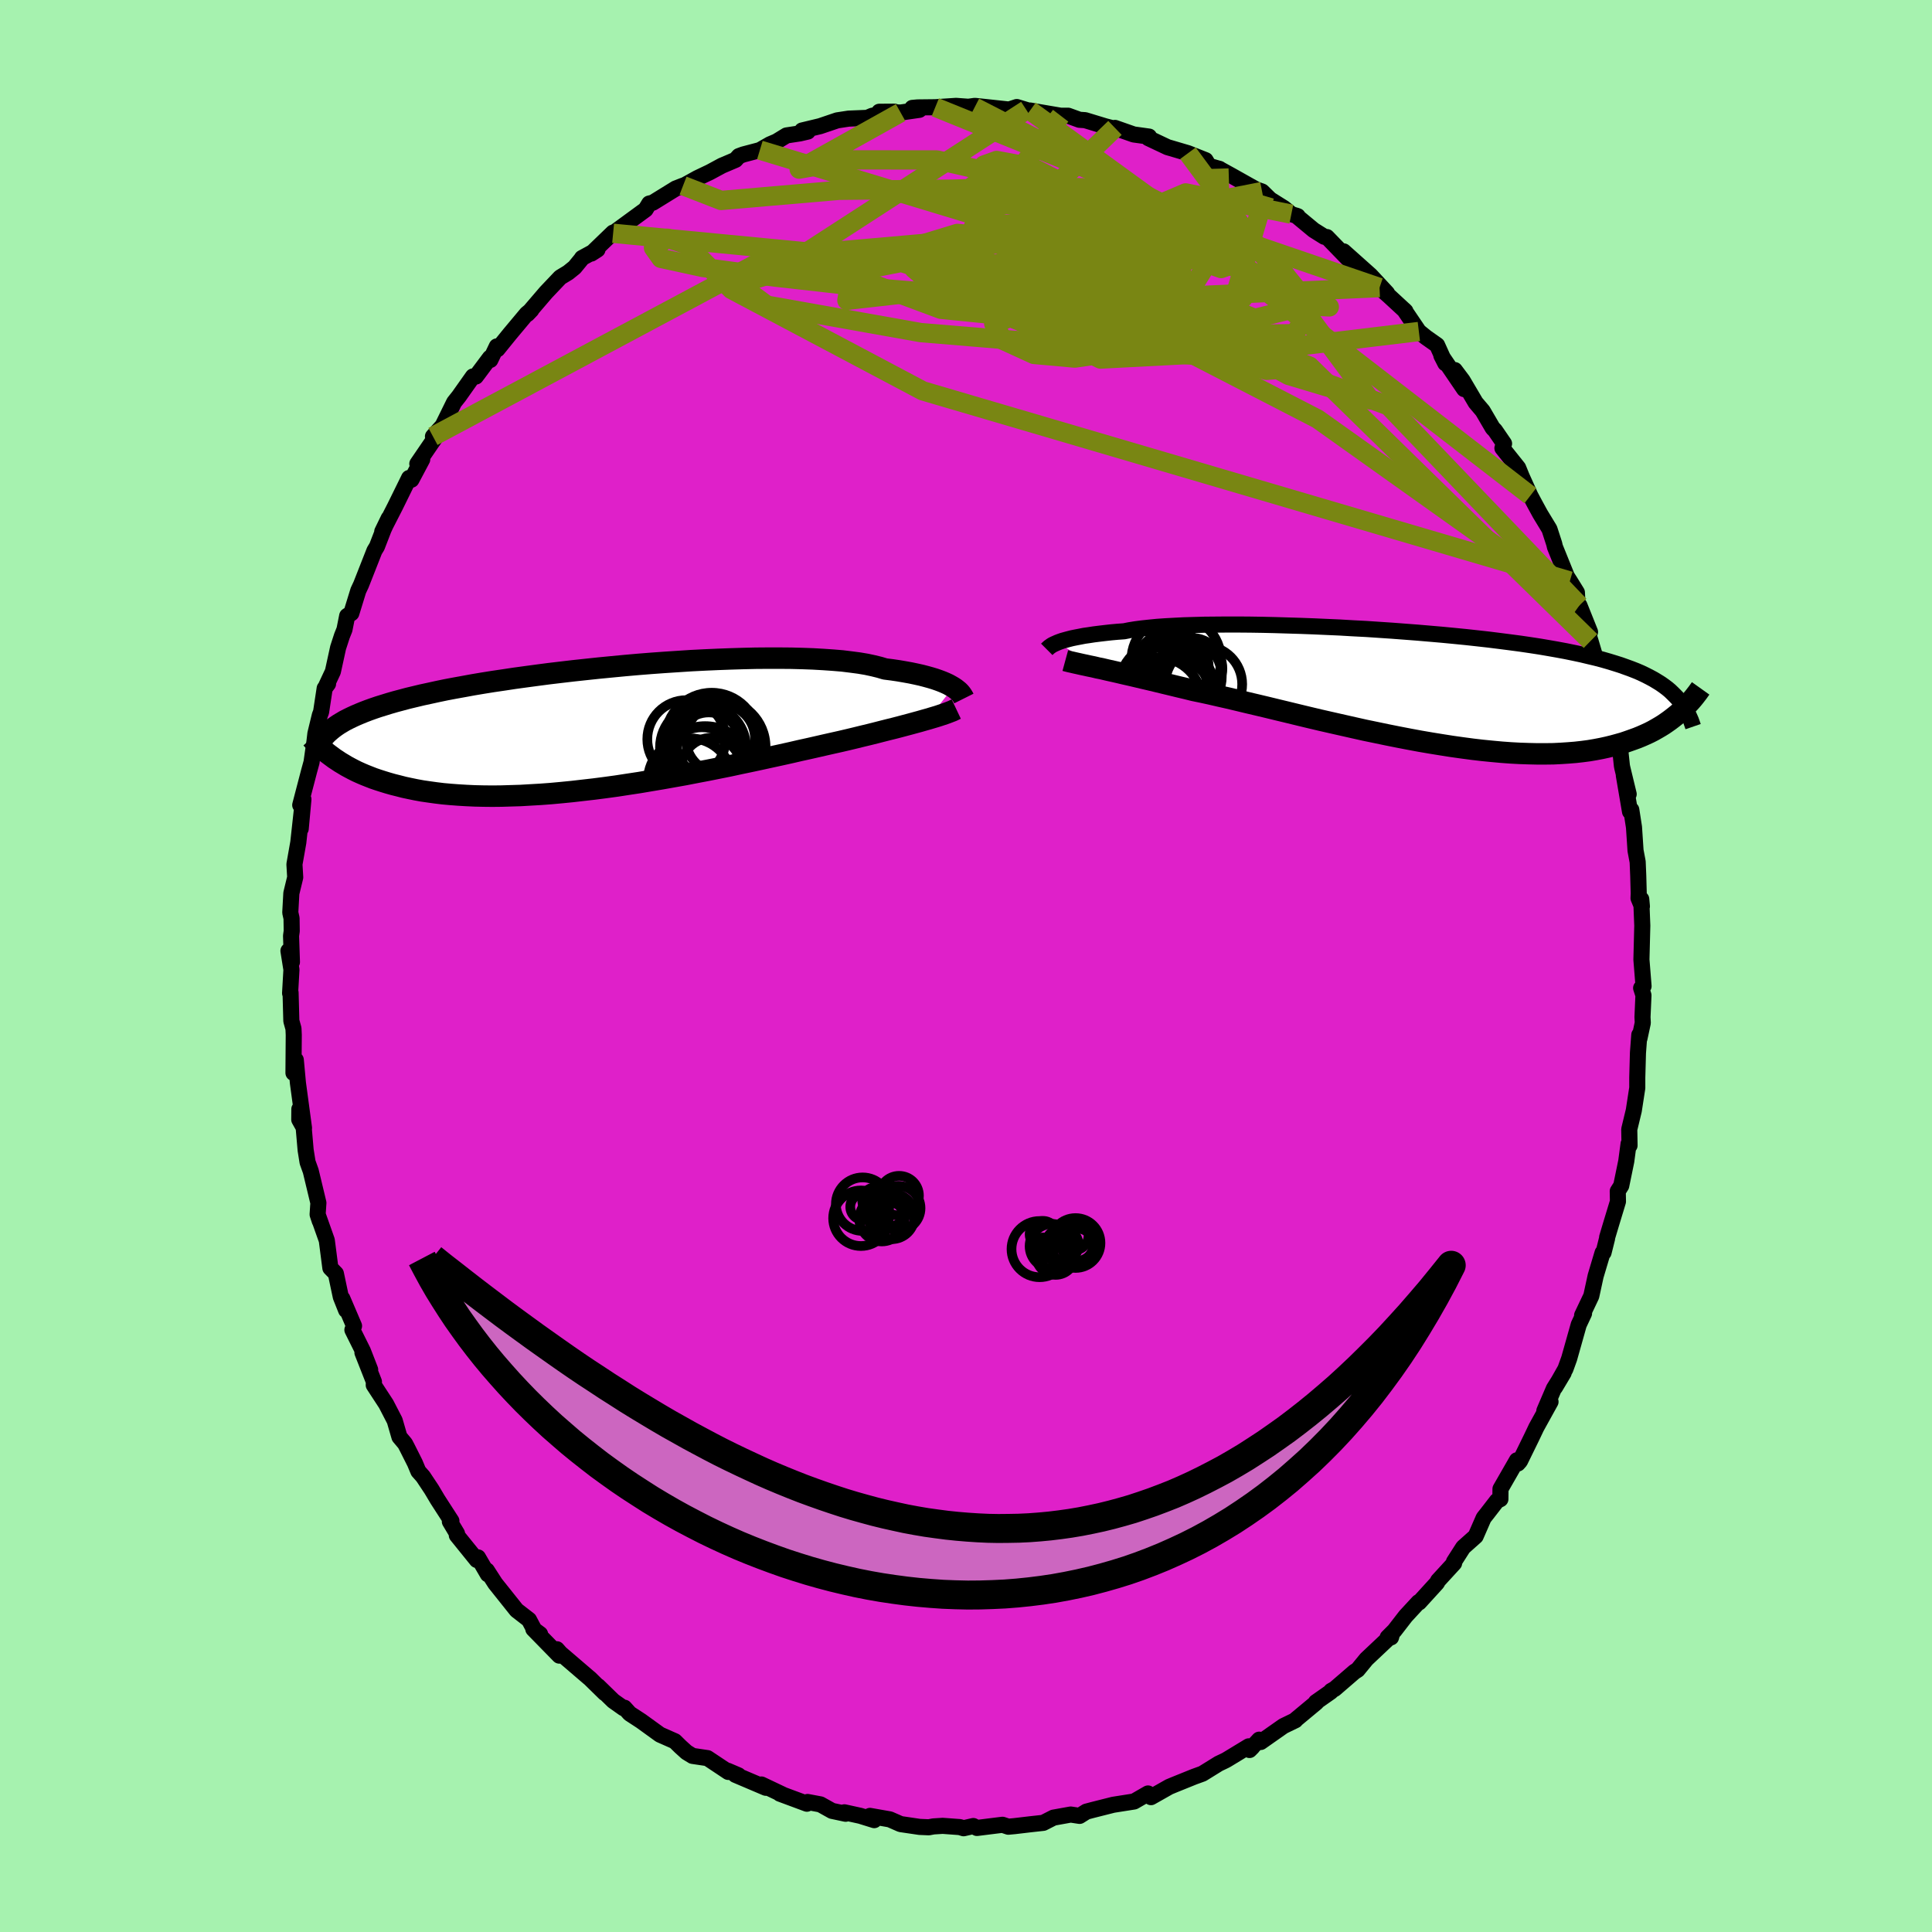 <svg xmlns="http://www.w3.org/2000/svg" width="500" height="500" viewBox="-100 -100 200 200"><defs><clipPath id="c"><path d="m36.84-4.28-.24-.14-.27-.15-.3-.14-.33-.14-.37-.14-.4-.14-.43-.13-.47-.13-.5-.13-.54-.12-.57-.12-.61-.11-.64-.11-.68-.1-.71-.09-.57-.17-.65-.16-.7-.15-.77-.13-.84-.11-.89-.11-.96-.08-1.01-.07-1.06-.06-1.1-.04-1.16-.03-1.19-.01h-1.24l-1.26.01-1.29.03-1.32.04-1.34.05-1.35.06-1.37.07-1.38.09-1.37.09-1.38.1-1.38.11-1.36.12-1.36.13-1.34.13-1.32.14-1.3.14-1.28.15-1.26.15-1.22.16-1.19.16-1.17.16-1.12.17-1.09.16-1.06.17-1.01.17-.98.18-.94.17-.9.17-.86.18-.82.18-.79.17-.75.18-.71.17-.67.18-.64.17-.62.18-.58.18-.55.17-.53.18-.5.18-.47.18-.44.18-.42.18-.39.18-.37.18-.35.18-.32.19-.3.18-.28.19-.26.19-.24.19-.22.19.29 2.58.27.2.29.19.3.2.32.19.33.2.35.19.36.19.38.19.4.18.42.18.43.17.46.18.47.16.5.16.52.16.53.15.56.14.58.15.61.13.63.13.66.12.69.1.72.1.74.09.78.07.8.06.83.05.87.04.89.02.92.01.94-.01.98-.03 1-.03 1.03-.06 1.04-.06 1.08-.08 1.09-.1 1.11-.11 1.13-.13 1.14-.13 1.16-.15 1.17-.16 1.17-.18 1.19-.18 1.18-.2 1.19-.2 1.18-.21 1.18-.21 1.18-.23 1.16-.22 1.15-.23 1.14-.23 1.11-.24 1.1-.23 1.07-.23 1.05-.23 1.01-.22.99-.22.95-.22.91-.2.88-.2.83-.19.8-.18.76-.17.77-.18.75-.18.73-.18.71-.17.68-.17.66-.17.63-.16.61-.15.58-.15.56-.15.53-.14.51-.14.48-.13.45-.13.43-.12"/></clipPath><clipPath id="b"><path d="m-37.72-4.77.24-.09.26-.09.29-.08.33-.09.35-.09.39-.08.42-.08.46-.09.49-.07.52-.08.56-.07.59-.07.63-.07.66-.06.69-.05.55-.11.62-.1.69-.09.75-.08.81-.08.87-.06.93-.05.98-.05 1.04-.03 1.08-.03 1.13-.01 1.17-.01h1.2l1.24.01 1.27.02 1.3.03 1.31.04 1.33.04 1.35.05 1.35.06 1.36.06 1.36.08 1.36.07 1.35.09 1.34.09 1.32.1 1.31.1 1.29.11 1.27.11 1.25.12 1.21.12 1.19.13 1.16.13 1.12.14 1.09.14 1.06.14 1.02.15.98.15.94.16.91.16.86.16.83.17.8.17.75.18.72.17.69.18.66.19.62.19.6.19.56.2.55.2.51.2.49.21.46.22.43.22.41.22.38.23.37.23.34.24.32.24.3.25.27.26.26.26.25.26.52 1.16-.24.23-.26.23-.27.22-.28.22-.29.22-.31.22-.32.22-.34.21-.36.21-.37.21-.39.2-.41.19-.43.19-.44.18-.47.17-.48.17-.5.17-.53.15-.55.15-.57.14-.6.13-.63.12-.65.11-.68.09-.71.08-.74.06-.76.05-.8.04-.82.01h-.85l-.88-.02-.91-.03-.93-.05-.96-.07-.98-.09-1.01-.1-1.03-.12-1.05-.14-1.07-.15-1.08-.17-1.11-.18-1.11-.19-1.13-.21-1.14-.22-1.15-.23-1.15-.24-1.16-.24-1.16-.26-1.15-.26-1.15-.26-1.14-.26-1.14-.27-1.12-.27-1.11-.27-1.08-.26-1.07-.26-1.05-.25-1.02-.24-1-.24-.97-.23-.93-.21-.91-.21-.87-.19-.83-.17-.81-.2-.8-.19-.78-.19-.75-.18-.74-.18-.71-.17-.69-.16-.67-.16-.64-.15-.62-.14-.59-.14-.57-.13-.54-.12-.51-.12-.49-.1"/></clipPath><filter id="a"><feTurbulence baseFrequency=".05" numOctaves="3" result="noise" type="noise"/><feDisplacementMap in="SourceGraphic" in2="noise" scale="2"/></filter></defs><rect width="100%" height="100%" x="-100" y="-100" fill="#A6F2AF"/><path fill="#DF20C9" stroke="#000" stroke-linejoin="round" stroke-width="1.667" d="m70.14 2.09-.25.19.24.75-.1 2.26.03.6-.35 1.63-.01-.39L69.56 9l-.07 2.55v1.07l-.36 2.34-.47 1.95.03 1.67-.1-.17-.24 1.8-.52 2.53-.36.57.02 1.07-.72 2.37-.4 1.34v.09L66 29.66l-.1.02-.72 2.41-.45 2.07-.95 2 .2-.2-.55 1.17-.99 3.51-.39 1.08-1.07 1.89.89-1.49-1.01 1.62-.99 2.31.64-.94-1.46 2.64-.51 1.07-1.19 2.43-.22.25-.1-.33-1.7 2.96-.01 1.06-.36.18-1.02 1.32-.35.44-.83 1.9-1.29 1.15-.96 1.5.02.14-1.66 1.81-.11.22-1.85 2.03-.07-.02-1.33 1.44-1.16 1.5-.7.7H44l.06-.21-2.61 2.46-.91 1.11-.33.21-2.04 1.76-.37.21-.04.09-1.54 1.08.05.03-2.25 1.87.08-.03-1.24.6-2.35 1.65-.16-.24-1 1.07.29-.29-.37-.09-2.29 1.39-.19.1-.63.3-1.68 1.04-.88.32-2.03.82-.53.22-1.2.68-.69.39-.31-.38-1.44.83-2.16.34-2.1.53-.68.18-.7.44-.92-.14-1.78.32-1 .51-.06.03-1.36.15-1.61.19-.65.06-.6-.2-2.65.33-.37-.2-1.01.23-.39-.12-1.77-.13-.96.06-.48.09-.95-.04-1.97-.29-1.12-.49-2.05-.36.44.44-1.45-.45-1.64-.36.13.15-1.41-.3-1.2-.67-1.33-.25-.07.18-2.8-1.04.28.09-2.19-1.04.46.34-3.15-1.34.31.05-1.1-.47.05.12-2.15-1.43-1.55-.23-.62-.38-.64-.58-.57-.56-1.54-.68-1.95-1.41-1.18-.77-.55-.61-.09.05-1.06-.75-1.57-1.53.69.72-1.56-1.53-.09-.07-2.95-2.53-.36-.41.25.66-2.69-2.75.7.52-.57-.39-.58-1.09-1.28-.99-2.21-2.77-.87-1.35.1.4-1.02-1.75-.12.27-2.07-2.56.02-.18-.74-1.24.16-.06-1.42-2.2-.63-1.06-.89-1.34-.48-.54-.36-.86-.81-1.61-.21-.4-.58-.69-.49-1.69-.89-1.72-1.28-1.96.02-.34-1.19-3.02.8 1.77-.75-1.93-1.09-2.19.17-.41-1.21-2.83.39 1.2-.55-1.38-.51-2.41-.57-.58-.37-2.86-.91-2.57.18.56-.22-.67.08-1.2-.79-3.29-.33-.92-.2-1.25-.2-2.3-.45-1.95-.01 1.09.49.87-.63-4.67-.22-2.38-.24 1.35.03-3.93-.03-.66-.22-.79-.08-2.93-.05.06.14-2.44-.31-1.95.36 1.16-.09-2.71.07-.5-.02-1.32-.13-.59.11-2 .4-1.65-.08-1.35.4-2.26.41-3.73-.16 2.31.28-3.05-.33.6.92-3.52.25-.91.3-2.12.1-.85.46-1.9.13-.34.37-2.44.35-.47-.24.31.74-1.58.54-2.47.4-1.23.26-.65.28-1.41.43-.28.72-2.34.29-.62 1.38-3.51.26-.43.69-1.78.53-1.15-.67 1.38 1.32-2.58 1.46-2.97.24.18 1.12-2.11-.51.46 1.53-2.24.82-1.15-.73.56 1-1.11 1.19-2.42.5-.63 1.45-2.05.3.01 1.46-1.95.04.23.67-1.4.07.29 1.28-1.58 1.74-2.08.49-.41-.41.43 1.92-2.24 1.48-1.56.81-.49.67-.54.68-.83.09-.14 1.6-.87-.64.41 2.25-2.17.01.07 1.87-1.37 1.49-1.09.38-.62.37-.09 2.38-1.47.75-.29.18-.06 1.3-.72 1.32-.63 1.22-.66 1.41-.6.35-.39.46-.17 1.71-.45 1.05-.6.68-.29 1.03-.63 1.38-.21.82-.19-.59-.11 1.87-.45 1.77-.6 1.18-.18 1.93-.08.52-.22 2.29-.42-1.57.01 2.21.08 1.94-.28-.73-.2.55-.05 1.83-.02 2.15-.14 1.93.14-.93-.01.95-.13 3.54.38.8-.26.99.3.48.17.67.04-.77-.15 3.17.54h.78l1.16.42.59.04 2.07.63 1.19.31-.17-.14 1.94.68 1.59.22-.07.16 1.99.94.28.08 1.83.54 1.82.72.35.59 1.11.32-.08-.03 1.36.75 2.49 1.4.62.22 1.3 1.27-1.05-.82 2.01 1.26.77.63.66.21-.16-.06 1.81 1.5 1.1.69.27.03 2.86 2.95-1.13-1.47 2.78 2.48 1.72 1.85-.78-.58.99.88 1.69 1.56h-.04l-.08-.12 1.51 2.23.74.6 1.15.81.85 1.88-.41-.8 2.36 3.47-.97-1.97.81 1.08 1.35 2.29.73.86 1.04 1.78.23.23.94 1.37-.17.47 1.63 2.04.37.91.89 1.97.49.92.53.97.96 1.58.49 1.51.08.34 1.23 3.04.31.48.73 1.18.07 1.29.19.05 1.1 2.75-.29-.16.34 1.1 1.07 3.62-.09-.38.57 1.4.19.18.06.65.21 1.52.97 3.38.27 2.55.04.2.66 2.73-.5-1.94.64 3.75.13-.19.28 1.8.16 2.42.22 1.17.06 1.43.05 1.83-.02.5.35.85-.07-.75.11 2.74-.09 3.52.22 2.75-.25.19" filter="url(#a)"/><path fill="#fff" d="m-37.72-4.77.24-.09.26-.09.29-.08.33-.09.35-.09.39-.08.42-.08.46-.09.49-.07.52-.08.56-.07.59-.07.63-.07.66-.06.69-.05.55-.11.62-.1.69-.09.75-.08.81-.08.87-.06.93-.05.98-.05 1.04-.03 1.08-.03 1.13-.01 1.17-.01h1.2l1.24.01 1.27.02 1.3.03 1.31.04 1.33.04 1.35.05 1.35.06 1.36.06 1.36.08 1.36.07 1.35.09 1.34.09 1.32.1 1.31.1 1.29.11 1.27.11 1.25.12 1.21.12 1.19.13 1.16.13 1.12.14 1.09.14 1.06.14 1.02.15.98.15.94.16.91.16.86.16.83.17.8.17.75.18.72.17.69.18.66.19.62.19.6.19.56.2.55.2.51.2.49.21.46.22.43.22.41.22.38.23.37.23.34.24.32.24.3.25.27.26.26.26.25.26.52 1.16-.24.23-.26.23-.27.22-.28.22-.29.22-.31.22-.32.22-.34.21-.36.21-.37.21-.39.2-.41.19-.43.19-.44.18-.47.17-.48.17-.5.17-.53.15-.55.15-.57.14-.6.13-.63.12-.65.11-.68.09-.71.08-.74.06-.76.05-.8.04-.82.01h-.85l-.88-.02-.91-.03-.93-.05-.96-.07-.98-.09-1.01-.1-1.03-.12-1.05-.14-1.07-.15-1.08-.17-1.11-.18-1.11-.19-1.13-.21-1.14-.22-1.15-.23-1.15-.24-1.16-.24-1.16-.26-1.15-.26-1.15-.26-1.14-.26-1.14-.27-1.12-.27-1.11-.27-1.08-.26-1.07-.26-1.05-.25-1.02-.24-1-.24-.97-.23-.93-.21-.91-.21-.87-.19-.83-.17-.81-.2-.8-.19-.78-.19-.75-.18-.74-.18-.71-.17-.69-.16-.67-.16-.64-.15-.62-.14-.59-.14-.57-.13-.54-.12-.51-.12-.49-.1" filter="url(#a)" transform="translate(47.21 -28.72)"/><path fill="#fff" d="m36.84-4.28-.24-.14-.27-.15-.3-.14-.33-.14-.37-.14-.4-.14-.43-.13-.47-.13-.5-.13-.54-.12-.57-.12-.61-.11-.64-.11-.68-.1-.71-.09-.57-.17-.65-.16-.7-.15-.77-.13-.84-.11-.89-.11-.96-.08-1.01-.07-1.06-.06-1.1-.04-1.16-.03-1.19-.01h-1.24l-1.26.01-1.29.03-1.32.04-1.34.05-1.35.06-1.37.07-1.38.09-1.37.09-1.38.1-1.38.11-1.36.12-1.36.13-1.34.13-1.32.14-1.3.14-1.28.15-1.26.15-1.22.16-1.19.16-1.17.16-1.12.17-1.09.16-1.06.17-1.01.17-.98.18-.94.17-.9.17-.86.18-.82.18-.79.17-.75.18-.71.17-.67.18-.64.17-.62.18-.58.18-.55.17-.53.18-.5.18-.47.18-.44.18-.42.18-.39.18-.37.18-.35.18-.32.19-.3.18-.28.19-.26.19-.24.19-.22.19.29 2.58.27.2.29.19.3.2.32.19.33.2.35.19.36.19.38.19.4.18.42.18.43.17.46.18.47.16.5.16.52.16.53.15.56.14.58.15.61.13.63.13.66.12.69.1.72.1.74.09.78.07.8.06.83.05.87.04.89.02.92.01.94-.01.98-.03 1-.03 1.03-.06 1.04-.06 1.08-.08 1.09-.1 1.11-.11 1.13-.13 1.14-.13 1.16-.15 1.17-.16 1.17-.18 1.19-.18 1.18-.2 1.19-.2 1.18-.21 1.18-.21 1.18-.23 1.16-.22 1.15-.23 1.14-.23 1.11-.24 1.1-.23 1.07-.23 1.05-.23 1.01-.22.99-.22.95-.22.91-.2.88-.2.83-.19.8-.18.76-.17.77-.18.75-.18.73-.18.71-.17.68-.17.66-.17.63-.16.61-.15.58-.15.56-.15.53-.14.51-.14.48-.13.45-.13.43-.12" filter="url(#a)" transform="translate(-38.16 -24.58)"/><g fill="none" stroke="#000" transform="translate(47.21 -28.72)"><path stroke-linejoin="round" stroke-width="1.667" d="m-38.85-4.06.05-.05.06-.05.06-.06.08-.07.1-.07.11-.08.13-.08.16-.08.18-.08.2-.09.24-.09.26-.09.29-.08.33-.09.35-.09.39-.08.42-.08.46-.09.49-.07.52-.08.56-.07.59-.07.63-.07.66-.06.69-.05.55-.11.62-.1.69-.09.75-.08.81-.08.87-.06.93-.05.98-.05 1.04-.03 1.08-.03 1.13-.01 1.17-.01h1.2l1.24.01 1.27.02 1.3.03 1.31.04 1.33.04 1.35.05 1.35.06 1.36.06 1.36.08 1.36.07 1.35.09 1.34.09 1.32.1 1.31.1 1.29.11 1.27.11 1.25.12 1.21.12 1.19.13 1.16.13 1.12.14 1.09.14 1.06.14 1.02.15.98.15.94.16.91.16.86.16.83.17.8.17.75.18.72.17.69.18.66.19.62.19.6.19.56.2.55.2.51.2.49.21.46.22.43.22.41.22.38.23.37.23.34.24.32.24.3.25.27.26.26.26.25.26.22.27.21.28.19.28.18.28.17.29.15.3.14.3.13.3.11.31.11.32" filter="url(#a)"/><path stroke-linejoin="round" stroke-width="2.222" d="m-36.93-2.9.22.06.24.06.27.06.3.07.32.07.35.08.38.08.41.09.44.09.46.11.49.1.51.12.54.12.57.13.59.14.62.14.64.15.67.16.69.16.71.17.74.18.75.18.78.19.8.19.81.2.83.17.87.19.91.21.93.21.97.23 1 .24 1.02.24 1.05.25 1.07.26 1.08.26 1.11.27 1.12.27 1.14.27 1.14.26 1.15.26 1.15.26 1.16.26 1.16.24 1.15.24 1.15.23 1.14.22 1.13.21 1.11.19 1.11.18 1.08.17 1.07.15 1.05.14 1.03.12 1.01.1.98.09.96.07.93.05.91.03.88.02h.85l.82-.01.8-.04.76-.05.74-.06.71-.08.68-.09.65-.11.63-.12.6-.13.57-.14.55-.15.53-.15.5-.17.48-.17.47-.17.44-.18.43-.19.41-.19.39-.2.37-.21.36-.21.34-.21.32-.22.31-.22.29-.22.28-.22.27-.22.26-.23.24-.23.23-.22.22-.23.21-.22.2-.22.19-.22.18-.22.17-.22.17-.22.15-.21.15-.21" filter="url(#a)"/><circle cx="-23.843" cy="-2.067" r="3.176" clip-path="url(#b)" filter="url(#a)"/><circle cx="-24.838" cy="-1.237" r="4.106" clip-path="url(#b)" filter="url(#a)"/><circle cx="-26.488" cy=".023" r="4.948" clip-path="url(#b)" filter="url(#a)"/><circle cx="-25.448" cy="-2.937" r="4.644" clip-path="url(#b)" filter="url(#a)"/><circle cx="-25.793" cy=".113" r="3.658" clip-path="url(#b)" filter="url(#a)"/><circle cx="-25.858" cy="-2.182" r="3.774" clip-path="url(#b)" filter="url(#a)"/><circle cx="-27.378" cy="1.393" r="4.61" clip-path="url(#b)" filter="url(#a)"/><circle cx="-26.893" cy=".643" r="4.892" clip-path="url(#b)" filter="url(#a)"/><circle cx="-22.603" cy="-.447" r="3.984" clip-path="url(#b)" filter="url(#a)"/><circle cx="-25.413" cy=".653" r="3.61" clip-path="url(#b)" filter="url(#a)"/></g><g fill="none" stroke="#000" transform="translate(-38.16 -24.58)"><path stroke-linejoin="round" stroke-width="2.222" d="m37.94-3.11-.04-.08-.05-.09-.06-.1-.07-.11-.09-.12-.11-.13-.13-.13-.16-.13-.18-.14-.21-.14-.24-.14-.27-.15-.3-.14-.33-.14-.37-.14-.4-.14-.43-.13-.47-.13-.5-.13-.54-.12-.57-.12-.61-.11-.64-.11-.68-.1-.71-.09-.57-.17-.65-.16-.7-.15-.77-.13-.84-.11-.89-.11-.96-.08-1.01-.07-1.06-.06-1.1-.04-1.16-.03-1.19-.01h-1.24l-1.26.01-1.29.03-1.32.04-1.34.05-1.35.06-1.37.07-1.38.09-1.37.09-1.38.1-1.38.11-1.36.12-1.36.13-1.34.13-1.32.14-1.3.14-1.28.15-1.26.15-1.22.16-1.19.16-1.17.16-1.12.17-1.09.16-1.06.17-1.01.17-.98.18-.94.17-.9.17-.86.18-.82.18-.79.17-.75.18-.71.17-.67.18-.64.17-.62.18-.58.18-.55.17-.53.18-.5.18-.47.18-.44.18-.42.18-.39.18-.37.18-.35.18-.32.19-.3.18-.28.19-.26.19-.24.19-.22.19-.21.19-.19.2-.17.19-.16.2-.15.2-.13.2-.12.2-.11.21-.09.2-.09.21" filter="url(#a)"/><path stroke-linejoin="round" stroke-width="2.222" d="m37.15-2.02-.19.09-.2.1-.23.09-.26.1-.27.1-.3.1-.33.11-.35.11-.37.11-.4.12-.43.12-.45.13-.48.13-.51.14-.53.14-.56.15-.58.15-.61.15-.63.16-.66.17-.68.17-.71.17-.73.18-.75.18-.77.18-.76.17-.8.18-.83.19-.88.2-.91.2-.95.22-.99.22-1.01.22-1.05.23-1.07.23-1.1.23-1.11.24-1.14.23-1.15.23-1.16.22-1.18.23-1.18.21-1.18.21-1.19.2-1.18.2-1.19.18-1.17.18-1.17.16-1.16.15-1.14.13-1.13.13-1.11.11-1.09.1-1.08.08-1.04.06-1.03.06-1 .03-.98.03-.94.01-.92-.01-.89-.02-.87-.04-.83-.05-.8-.06-.78-.07-.74-.09-.72-.1-.69-.1-.66-.12-.63-.13-.61-.13-.58-.15-.56-.14-.53-.15-.52-.16-.5-.16-.47-.16-.46-.18-.43-.17-.42-.18-.4-.18-.38-.19-.36-.19-.35-.19-.33-.2-.32-.19-.3-.2-.29-.19-.27-.2-.27-.2-.25-.19-.23-.2-.23-.19-.22-.2-.2-.19-.2-.19-.18-.18-.18-.19-.17-.18" filter="url(#a)"/><circle cx="9.6" cy="5.379" r="4.368" clip-path="url(#c)" filter="url(#a)"/><circle cx="10.82" cy="3.724" r="3.858" clip-path="url(#c)" filter="url(#a)"/><circle cx="9.215" cy="1.104" r="4.046" clip-path="url(#c)" filter="url(#a)"/><circle cx="11.795" cy="4.044" r="3.088" clip-path="url(#c)" filter="url(#a)"/><circle cx="11.84" cy="1.089" r="4.798" clip-path="url(#c)" filter="url(#a)"/><circle cx="11.155" cy="4.744" r="4.996" clip-path="url(#c)" filter="url(#a)"/><circle cx="10.94" cy="1.964" r="4.458" clip-path="url(#c)" filter="url(#a)"/><circle cx="12.53" cy="1.889" r="4.88" clip-path="url(#c)" filter="url(#a)"/><circle cx="11.53" cy="1.634" r="3.306" clip-path="url(#c)" filter="url(#a)"/><circle cx="12.74" cy="1.054" r="3.58" clip-path="url(#c)" filter="url(#a)"/></g><g fill="none" stroke="#798613" stroke-linejoin="round" stroke-width="2"><path d="m30.65-80.17-42.45 8.34-.53 2.92L-.04-70.3l12.25-.78 10.54 2.15L31-65l3.55 3.07-3.42.27-10.08-2.61L7.81-68.3l-11.46-3.56-5.99-1.92.34-.35 6.35.56 14.09 2.17 24.42 9.3 29.09 28.46" filter="url(#a)"/><path d="M22.98-84.14 41.87-58.6l-8.48-2.54-10.56-5.75-5.78-2.7-3.1-.43-3.19.33-4.87.3-7.19-.15-9.05-.72-9.36-1.05-7.58-1.01-4.28-.93-.78-1.1 1.42-.99 2.03.66 4.62 4.65 19.8 10.49 66.99 19.69" filter="url(#a)"/><path d="m15.42-86.76-6.65 6.4 10.78 5.4 1.74 1.58-5.37-.28-3.83-.1 2.31 1.15 6.76 2.34 6.1 2.69.94 1.85-5.17.16L15-67.05l-5.47-2.48.48-3.18 5.09-4.07 7.64-3.25 10.94 2.2" filter="url(#a)"/><path d="m6.25-88.62-23.48 15.2 14.64 5.44 17.65 1.76 9.71-.99 3.39-1.5.55-.47-.63.64-1.62 1.16-2.73 1.28-3.69 1.32-4.28 1.19-4.5.66-4.23-.38-3.17-1.45-.99-1.74 1.72-.64 3.63 1.49 5.71 2.82 12.17-.63 4.8-16.26" filter="url(#a)"/><path d="M9.8-88.02-3.76-70.34l14.77 4.97 8.01.96.61.07-3-.5-4.25-1.21L8-67.78l-3.8-1.73-2.52-1.23-.42-.54 2.27-.01 4.78.09 6.12-.24 5.7-.73 3.66-1.13.91-1.28-1.27-1.11-1.97-.62-1.38.2-1.46.89-5.08.58-12.87-.6-21.09 1.85-34.76 18.57" filter="url(#a)"/><path d="m-3.18-88.9 17.38 7.05 7.88 4.39-.69.65-1.68.54.97 1.44 3 1.66 2.73.97.74-.26-1.51-1.43-2.89-2.09-3.25-1.93-3.08-1.03-3.17.27-3.94 1.37-5.38 1.83-7 1.56-8.1 1.04-7.75.89-4.65 1.38 2.95 2.19 15.93 2.84 29.95 2.49 21.62-2.6" filter="url(#a)"/><path d="m-29.29-80.78 3.94 1.53 12.21-1.05 11.79-.12 8.03-.25 2.36-.9-2.27-1.15-3.6-.67-1.3.47 3.23 1.97 7.78 3.23 10.27 3.64 9.36 3.22 5.1 2.63-3.22-.16L6.63-88.56" filter="url(#a)"/><path d="M63.5-37.33 43.73-57.99l-15.65-5.73-12.05-2.86-6.32-.54-3.67.28-3.92-.68-4.4-2.01-3.1-2.63.23-2.38 4.26-1.3 7.29.71 8.74 2.87 8.2 2.14 3.07-4.89-.23-7.53" filter="url(#a)"/><path d="m63.5-37.33-27.11-19.3-12.63-6.51.27-1.51-1.05-1.38-5.91-2.63-6.17-3.01-1.47-1.96 3.92-.45 5.62.13 2.24-.86-4.09-2.63-9.36-3.54-10.78-2.46-8.89-.01-5.36.96 10.5-5.86" filter="url(#a)"/><path d="m.9-88.9 21.96 11.28 4.02 1.4.06.5-4.65-.22-8.25-.64-8.3-.3-4.99.4-.21.96 3.86 1.08 5.53.59 4.29-.43 1-1.47-2.56-1.78-4.84-1.11-5.23-.25-3.48-.45 1.67-1.48 11.85.27 30.18 10.32" filter="url(#a)"/><path d="m42.81-70.23-44.46 1.96 5.24-4.55 11.89-2.04 5.26-.17-2.78.27-7.73.02-8.28-.11-4.86.43.92 1.56 6.87 2.63 10.72 2.9 10.97 1.98 7.47-.11 1.7-2.77-3.81-4.69-5.76-3.55 1.46 3.98 30.79 23.8" filter="url(#a)"/><path d="M-36.53-75.85 2.4-72.11l10.87 1.97 5.72.55 2.43-.7.78-1.11.2-1.38-.4-1.87-.82-2.2-.19-1.77 1.83-.32 4.22 1.88 5.17 4.07 2.74 4.71-5.05 1.24-19.41-7.77-31.83-9.65" filter="url(#a)"/></g><g fill="none" stroke="#000"><circle cx="7.62" cy="29.308" r="2.908" filter="url(#a)"/><circle cx="9.948" cy="28.872" r="1.71" filter="url(#a)"/><circle cx="11.34" cy="28.676" r="2.58" filter="url(#a)"/><circle cx="8.892" cy="29.004" r="2.306" filter="url(#a)"/><circle cx="11.14" cy="27.9" r="1.546" filter="url(#a)"/><circle cx="9.276" cy="29.96" r="2.014" filter="url(#a)"/><circle cx="7.98" cy="29.228" r="1.13" filter="url(#a)"/><circle cx="11.524" cy="28.848" r="1.672" filter="url(#a)"/><circle cx="7.976" cy="27.772" r="1.386" filter="url(#a)"/><circle cx="9.3" cy="29.1" r="1.368" filter="url(#a)"/><circle cx="-7.76" cy="25.716" r="1.22" filter="url(#a)"/><circle cx="-10.62" cy="24.932" r="1.36" filter="url(#a)"/><circle cx="-7.016" cy="25.068" r="2.308" filter="url(#a)"/><circle cx="-10.876" cy="26.112" r="2.876" filter="url(#a)"/><circle cx="-6.924" cy="23.776" r="2.052" filter="url(#a)"/><circle cx="-10.7" cy="24.656" r="2.77" filter="url(#a)"/><circle cx="-8.716" cy="26.188" r="2.326" filter="url(#a)"/><circle cx="-9.336" cy="24.3" r="1.4" filter="url(#a)"/><circle cx="-7.696" cy="25.908" r="2.37" filter="url(#a)"/><circle cx="-7.852" cy="25.548" r="1.614" filter="url(#a)"/></g><path fill="#CC66C0" stroke="#000" stroke-linejoin="round" stroke-width="3" d="m-56.33 30.28.55 1.05.57 1.05.6 1.04.63 1.02.65 1.02.67 1.01.7.99.72.99.74.97.77.97.79.95.81.93.83.93.85.91.87.9.89.88.91.87.93.86.95.83.96.83.98.8 1 .79 1.01.78 1.03.75 1.04.74 1.06.72 1.08.7 1.08.69 1.1.66 1.12.65 1.12.62 1.14.6 1.15.59 1.16.56 1.17.54 1.18.52 1.19.49 1.2.47 1.21.45 1.21.43 1.23.4 1.23.38 1.23.35 1.25.33 1.25.3 1.25.28 1.26.25 1.26.22 1.27.19 1.27.17 1.27.14 1.28.11 1.28.09 1.28.05 1.28.03 1.28-.01 1.28-.04 1.28-.06 1.28-.1 1.27-.13 1.28-.16 1.27-.19 1.27-.23 1.27-.26 1.26-.29 1.26-.33 1.26-.36 1.25-.39 1.24-.43 1.24-.47 1.23-.5 1.22-.54 1.22-.57 1.21-.61 1.2-.65 1.19-.69 1.18-.72 1.17-.77 1.16-.8 1.15-.84 1.13-.88 1.13-.92 1.11-.97 1.11-1 1.08-1.04 1.08-1.09 1.06-1.13 1.04-1.17 1.03-1.21 1.02-1.26.99-1.3.99-1.35.96-1.38.95-1.44.92-1.48.91-1.52.9-1.58.87-1.61.85-1.67-1.07 1.33-1.06 1.3-1.07 1.25-1.06 1.22-1.07 1.18-1.06 1.15-1.07 1.11-1.07 1.07-1.06 1.04-1.07 1.01-1.06.97-1.07.93-1.06.9-1.07.87-1.06.83-1.07.81-1.07.76-1.06.74-1.07.7-1.06.68-1.07.64-1.06.61-1.07.57-1.07.55-1.06.52-1.07.49-1.06.46-1.07.42-1.06.4-1.07.37-1.06.35-1.07.31-1.07.29-1.06.26-1.07.23-1.06.21-1.07.18-1.06.15-1.07.13-1.06.1-1.07.08-1.07.05-1.06.02-1.07.01-1.06-.02-1.07-.05-1.06-.07L-.92 58l-1.06-.11-1.07-.14-1.07-.15-1.06-.18-1.07-.2-1.06-.23-1.07-.24-1.06-.26-1.07-.29-1.07-.3-1.06-.32-1.07-.35-1.06-.36-1.07-.38-1.06-.39-1.07-.42-1.06-.43-1.07-.45-1.07-.47-1.06-.49-1.07-.5-1.06-.51-1.07-.53-1.06-.55-1.07-.57-1.06-.57-1.07-.6-1.07-.6-1.06-.62-1.07-.64-1.06-.64-1.07-.66-1.06-.68-1.07-.68-1.06-.7-1.07-.7-1.07-.72-1.06-.73-1.07-.75-1.06-.75-1.07-.76-1.06-.77-1.07-.78-1.07-.79-1.06-.8-1.07-.81-1.06-.81-1.07-.83-1.06-.83-1.07-.83-1.06-.85" filter="url(#a)"/></svg>